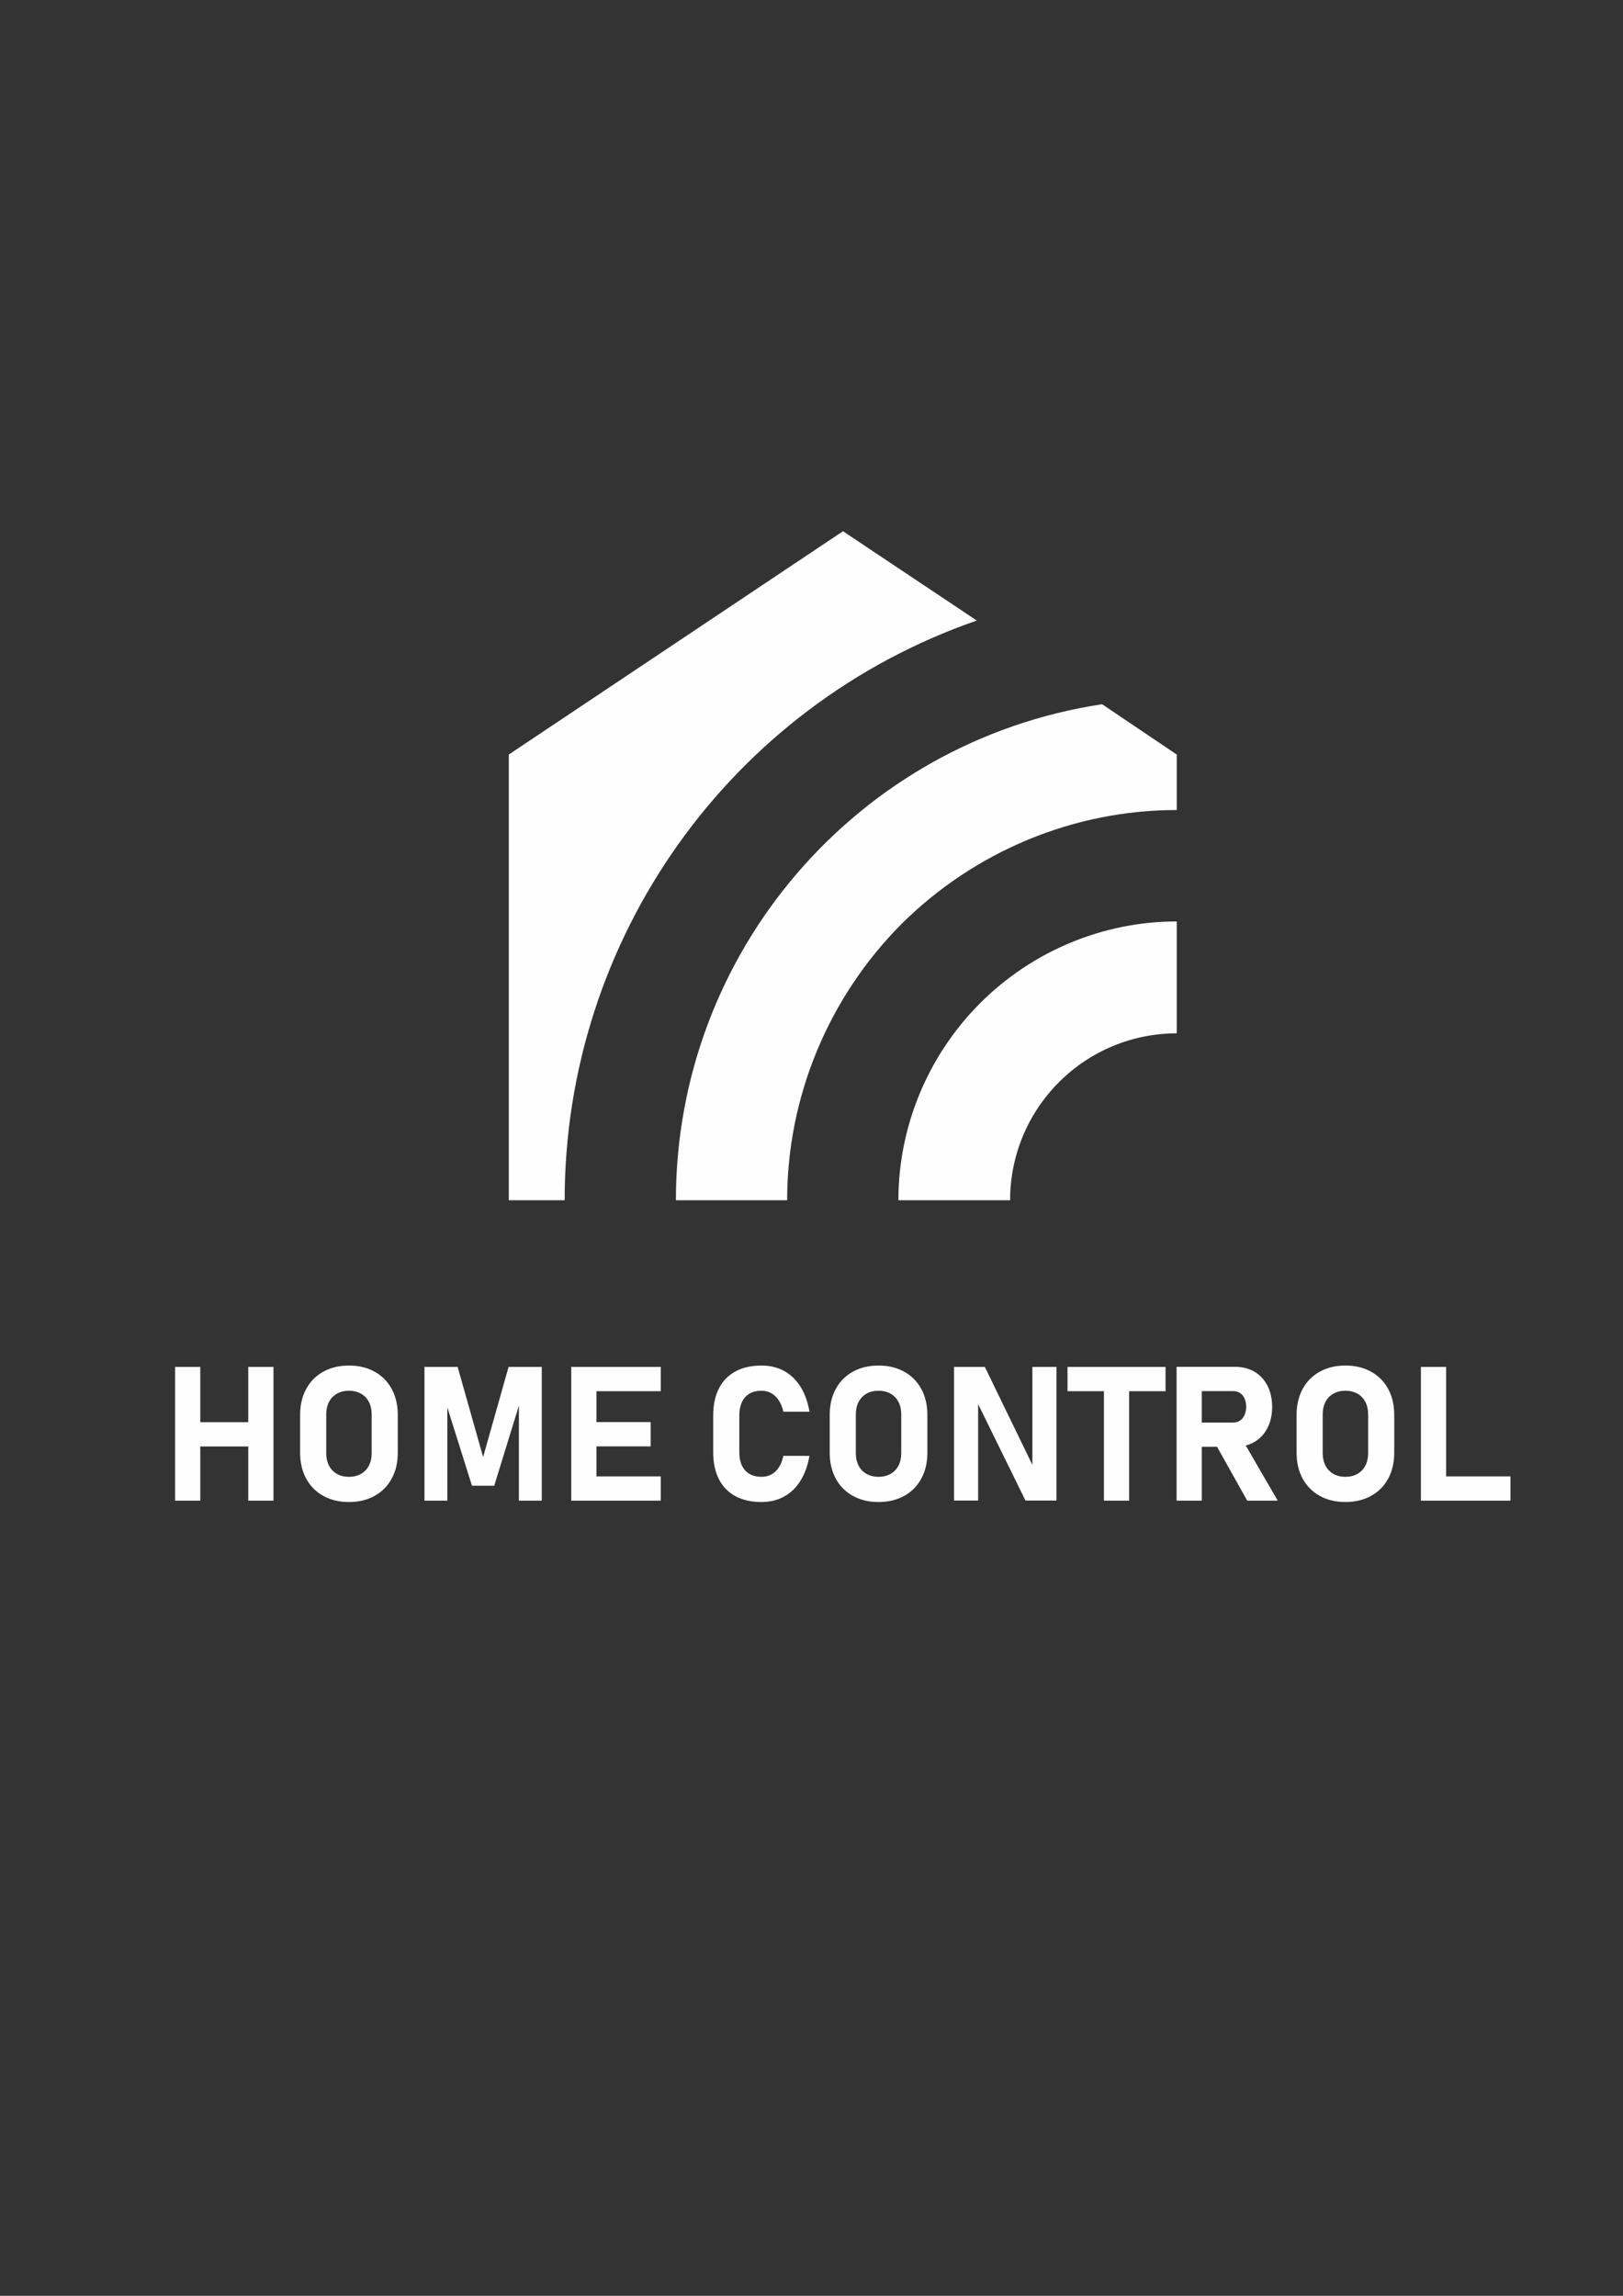 <?xml version="1.0" encoding="UTF-8"?>
<!DOCTYPE svg PUBLIC "-//W3C//DTD SVG 1.1//EN" "http://www.w3.org/Graphics/SVG/1.1/DTD/svg11.dtd">
<!-- Creator: CorelDRAW 2018 -->
<svg xmlns="http://www.w3.org/2000/svg" xml:space="preserve" width="210mm" height="297mm" version="1.1" style="shape-rendering:geometricPrecision; text-rendering:geometricPrecision; image-rendering:optimizeQuality; fill-rule:evenodd; clip-rule:evenodd"
viewBox="0 0 21000 29700"
 xmlns:xlink="http://www.w3.org/1999/xlink">
 <rect x="0" y="0" width="21000" height="29700" fill="#333333" stroke="none"/>
 <defs>
  <style type="text/css">
   <![CDATA[
    .fil0 {fill:#FEFEFE}
    .fil1 {fill:#FEFEFE;fill-rule:nonzero}
   ]]>
  </style>
 </defs>
 <g id="Layer_x0020_1">
  <path class="fil0" d="M15225.78 11920.37c-953.52,0 -1870.61,383.21 -2544.78,1058.34 -674.11,675.13 -1056.73,1593.53 -1056.73,2548.43l1445.45 0c0,-571.75 224.72,-1119.14 631.63,-1526.64 406.91,-407.45 953.52,-632.53 1524.43,-632.53l0 -1447.6zm-965.67 -2809.95c-3170.3,480.5 -5514.59,3211.47 -5514.59,6416.72l1439.35 0c0,-1338.06 534.46,-2621.36 1475.84,-3570.28 947.42,-942.63 2228.93,-1477.87 3565.07,-1477.87l0 -717.73 -965.67 -650.84zm-1621.59 -1082.63l-1730.9 -1155.57 -4324.26 2889.04 0 5765.88 722.76 0c0,-3381.69 2137.81,-6392.37 5332.4,-7499.35z"/>
  <path class="fil1" d="M3212.36 17683.2l326.15 0 0 1730.13 -326.15 0 0 -1730.13zm-947.09 0l326.15 0 0 1730.13 -326.15 0 0 -1730.13zm151.1 715.11l1007.59 0 0 313.95 -1007.59 0 0 -313.95zm2098.93 1032.8c-125.54,0 -236,-26.36 -331.44,-79.09 -95.85,-52.84 -169.76,-127.21 -222.14,-223.8 -52.38,-96.31 -78.4,-207.92 -78.4,-334.73l0 -490.21c0,-127.1 26.02,-238.78 78.4,-334.96 52.38,-96.37 126.29,-171.03 222.14,-223.87 95.44,-52.78 205.9,-79.15 331.44,-79.15 125.09,0 235.55,26.37 330.99,79.15 95.85,52.84 169.76,127.5 222.14,223.87 52.38,96.18 78.4,207.86 78.4,334.96l0 490.21c0,126.81 -26.02,238.42 -78.4,334.73 -52.38,96.59 -126.29,170.96 -222.14,223.8 -95.44,52.73 -205.9,79.09 -330.99,79.09zm0 -326.09c58.43,0 110.07,-12.61 154.33,-37.36 44.67,-25.16 78.75,-60.56 103.16,-106.44 23.94,-46.28 36.15,-99 36.15,-159.56l0 -506.85c0,-60.15 -12.21,-113.34 -36.15,-159.27 -24.41,-46.23 -58.49,-81.57 -103.16,-106.73 -44.26,-24.86 -95.9,-37.41 -154.33,-37.41 -58.94,0 -110.52,12.55 -154.78,37.41 -44.67,25.16 -78.75,60.5 -103.16,106.73 -23.94,45.93 -36.15,99.12 -36.15,159.27l0 506.85c0,60.56 12.21,113.28 36.15,159.56 24.41,45.88 58.49,81.28 103.16,106.44 44.26,24.75 95.84,37.36 154.78,37.36zm2065.2 -1421.82l429.66 0 0 1730.13 -296.05 0 0 -1343.59 11.8 76.45 -331.05 1074.24 -287.93 0 -330.59 -1050.7 11.75 -99.99 0 1343.59 -296.05 0 0 -1730.13 429.31 0 329.78 1165.95 329.37 -1165.95zm810.67 0l326.15 0 0 1730.13 -326.15 0 0 -1730.13zm117.77 1416.18l1040.92 0 0 313.95 -1040.92 0 0 -313.95zm0 -702.22l910.19 0 0 313.95 -910.19 0 0 -313.95zm0 -713.96l1040.92 0 0 314.36 -1040.92 0 0 -314.36zm2345.07 1747.91c-131.59,0 -244.53,-25.09 -337.95,-75.52 -93.77,-50.37 -164.86,-123.88 -214.02,-220.06 -49.56,-96.31 -73.91,-212.81 -73.91,-349.36l0 -474.72c0,-136.42 24.35,-252.65 73.91,-349.29 49.16,-96.19 120.25,-169.76 214.02,-220.47 93.42,-50.83 206.36,-76.39 337.95,-76.39 108.39,0 205.91,23.49 291.62,70.23 85.65,46.74 156.34,114.9 212.41,204.29 55.6,88.99 94.57,196.64 115.7,322.93l0 0 -337.9 0 0 0c-12.6,-57.33 -32.06,-106.09 -58.88,-146.21 -26.37,-40.64 -58.49,-71.55 -96.25,-93.02 -37.76,-21.53 -80.01,-32.12 -126.7,-32.12 -60.96,0 -112.94,12.55 -155.99,37.41 -42.6,25.16 -75.53,61.71 -98.26,109.66 -22.34,47.84 -33.74,105.57 -33.74,172.98l0 474.72c0,67.47 11.4,125.15 33.74,172.64 22.73,47.54 55.66,83.69 98.26,108.85 43.05,24.75 95.03,37.36 155.99,37.36 47.49,0 90.55,-10.54 128.31,-31.2 38.17,-21.13 70.29,-52.1 96.65,-92.62 26.02,-40.24 45.13,-89.34 56.87,-147.48l0 0 337.9 0 0 0c-21.93,126.35 -61.31,233.94 -116.97,323.34 -56.01,88.87 -126.7,157.09 -212,203.83 -85.26,46.68 -182.37,70.22 -290.76,70.22zm1513.69 0c-125.55,0 -236.01,-26.36 -331.45,-79.09 -95.84,-52.84 -169.76,-127.21 -222.14,-223.8 -52.38,-96.31 -78.4,-207.92 -78.4,-334.73l0 -490.21c0,-127.1 26.02,-238.78 78.4,-334.96 52.38,-96.37 126.3,-171.03 222.14,-223.87 95.44,-52.78 205.9,-79.15 331.45,-79.15 125.08,0 235.55,26.37 330.99,79.15 95.84,52.84 169.75,127.5 222.13,223.87 52.39,96.18 78.4,207.86 78.4,334.96l0 490.21c0,126.81 -26.01,238.42 -78.4,334.73 -52.38,96.59 -126.29,170.96 -222.13,223.8 -95.44,52.73 -205.91,79.09 -330.99,79.09zm0 -326.09c58.42,0 110.06,-12.61 154.33,-37.36 44.66,-25.16 78.74,-60.56 103.15,-106.44 23.94,-46.28 36.15,-99 36.15,-159.56l0 -506.85c0,-60.15 -12.21,-113.34 -36.15,-159.27 -24.41,-46.23 -58.49,-81.57 -103.15,-106.73 -44.27,-24.86 -95.91,-37.41 -154.33,-37.41 -58.95,0 -110.52,12.55 -154.79,37.41 -44.67,25.16 -78.75,60.5 -103.15,106.73 -23.95,45.93 -36.15,99.12 -36.15,159.27l0 506.85c0,60.56 12.2,113.28 36.15,159.56 24.4,45.88 58.48,81.28 103.15,106.44 44.27,24.75 95.84,37.36 154.79,37.36zm976.73 -1421.82l398.4 0 643.73 1325.63 -28.38 30.85 0 -1356.48 311.47 0 0 1728.86 -400.87 0 -641.25 -1305.3 28.43 -30.86 0 1336.16 -311.53 0 0 -1728.86zm1939.31 141.67l326.1 0 0 1588.46 -326.1 0 0 -1588.46zm-471.1 -141.67l1268.35 0 0 314.36 -1268.35 0 0 -314.36zm1540.86 720.01l602.28 0c33.33,0 62.57,-8.47 87.73,-25.16 25.61,-16.69 45.07,-40.18 58.88,-71.44 14.22,-30.91 21.53,-66.65 22.34,-106.83l0 0c0,-40.64 -7.31,-76.33 -21.13,-107.19 -13.81,-30.96 -33.27,-54.91 -58.88,-71.49 -25.16,-16.69 -54.8,-24.87 -88.94,-24.87l-602.28 0 0 -314.35 628.3 0c95.04,0 178.68,21.53 250.98,64.24 72.3,43 128.3,103.5 167.73,181.5 39.78,78.4 59.7,169 59.7,272.16l0 0c0,103.09 -19.92,193.7 -59.7,271.64 -39.43,78.46 -95.84,138.5 -168.14,181.61 -72.7,42.6 -156.4,64.13 -250.57,64.13l-628.3 0 0 -313.95zm-129.58 -721.33l326.15 0 0 1731.45 -326.15 0 0 -1731.45zm493.89 981.69l348.43 -54.4 466.27 804.16 -394.77 0 -419.93 -749.76zm1690.75 767.54c-125.54,0 -236.01,-26.36 -331.45,-79.09 -95.84,-52.84 -169.75,-127.21 -222.13,-223.8 -52.39,-96.31 -78.4,-207.92 -78.4,-334.73l0 -490.21c0,-127.1 26.01,-238.78 78.4,-334.96 52.38,-96.37 126.29,-171.03 222.13,-223.87 95.44,-52.78 205.91,-79.15 331.45,-79.15 125.09,0 235.55,26.37 330.99,79.15 95.85,52.84 169.76,127.5 222.14,223.87 52.38,96.18 78.4,207.86 78.4,334.96l0 490.21c0,126.81 -26.02,238.42 -78.4,334.73 -52.38,96.59 -126.29,170.96 -222.14,223.8 -95.44,52.73 -205.9,79.09 -330.99,79.09zm0 -326.09c58.43,0 110.06,-12.61 154.33,-37.36 44.67,-25.16 78.75,-60.56 103.15,-106.44 23.95,-46.28 36.15,-99 36.15,-159.56l0 -506.85c0,-60.15 -12.2,-113.34 -36.15,-159.27 -24.4,-46.23 -58.48,-81.57 -103.15,-106.73 -44.27,-24.86 -95.9,-37.41 -154.33,-37.41 -58.94,0 -110.52,12.55 -154.78,37.41 -44.67,25.16 -78.75,60.5 -103.16,106.73 -23.94,45.93 -36.15,99.12 -36.15,159.27l0 506.85c0,60.56 12.21,113.28 36.15,159.56 24.41,45.88 58.49,81.28 103.16,106.44 44.26,24.75 95.84,37.36 154.78,37.36zm976.74 -1421.82l326.15 0 0 1730.13 -326.15 0 0 -1730.13zm145 1416.18l1013.69 0 0 313.95 -1013.69 0 0 -313.95z"/>
 </g>
</svg>
